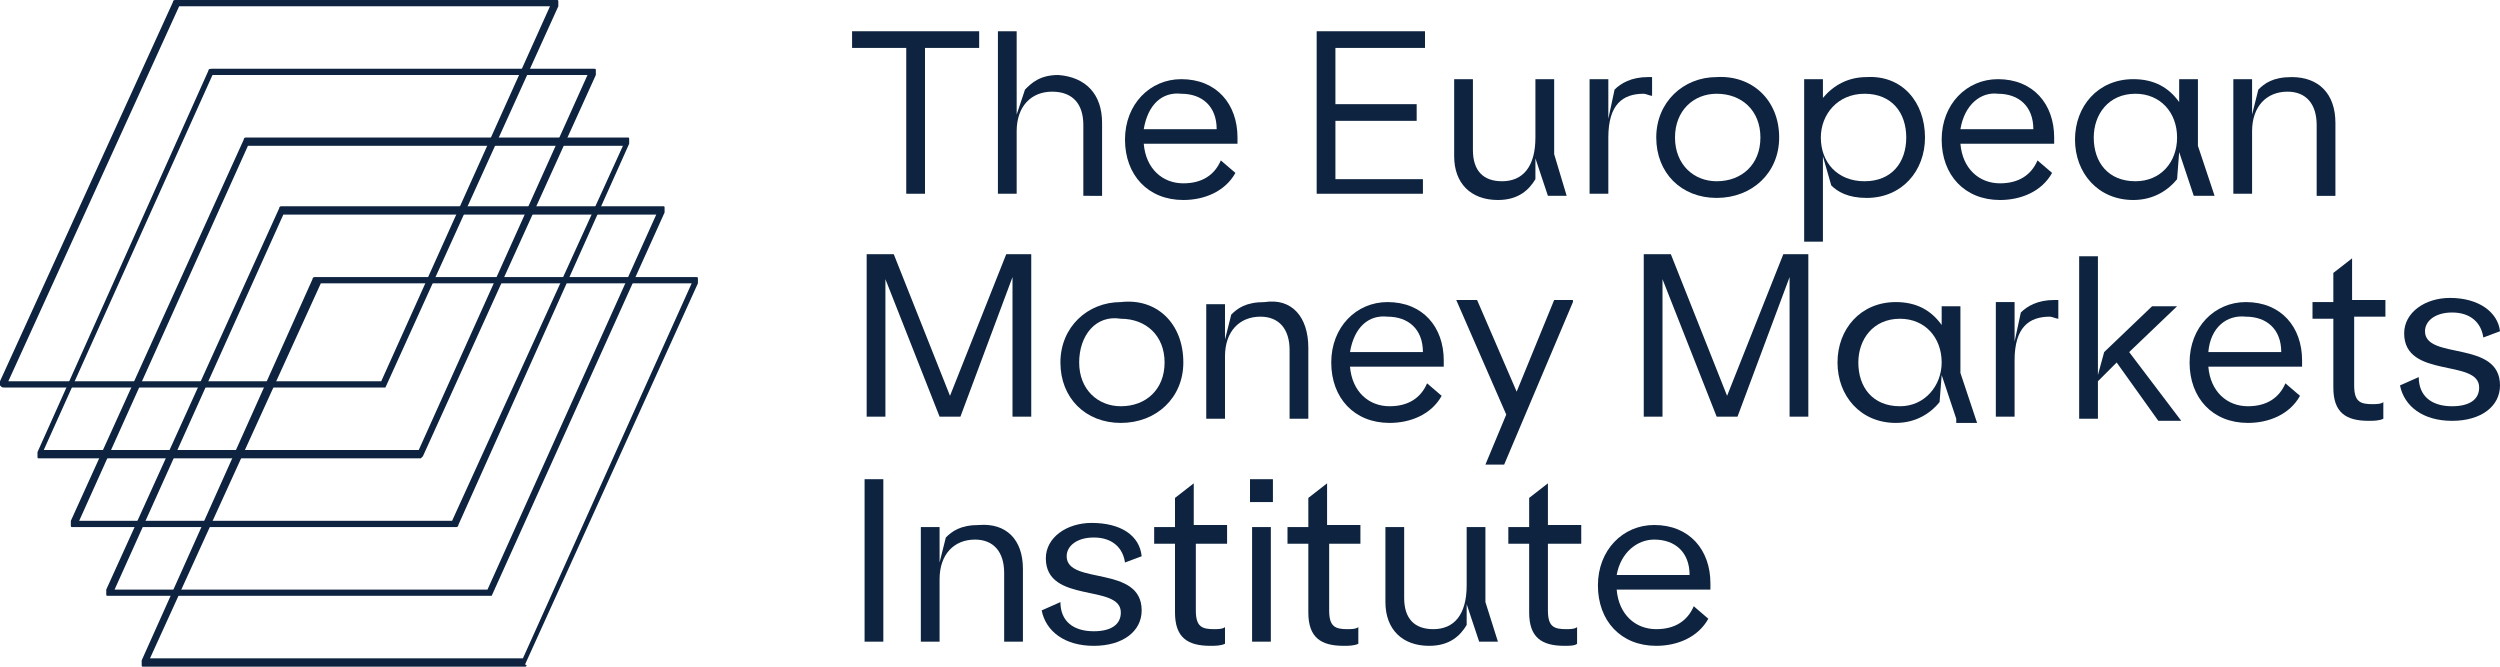 <?xml version="1.0" encoding="utf-8"?>
<!-- Generator: Adobe Illustrator 25.0.0, SVG Export Plug-In . SVG Version: 6.00 Build 0)  -->
<svg version="1.1" id="Layer_1" xmlns="http://www.w3.org/2000/svg" xmlns:xlink="http://www.w3.org/1999/xlink" x="0px" y="0px"
	 viewBox="0 0 120 32" style="enable-background:new 0 0 120 32;" xml:space="preserve">
<style type="text/css">
	.st0{enable-background:new    ;}
	.st1{fill:#0D233F;}
</style>
<g>
	<g class="st0">
		<path class="st1" d="M47,2.3h-2.6v7h-0.9v-7h-2.6V1.5H47V2.3z"/>
		<path class="st1" d="M52.9,5.9v3.5H52V6c0-1-0.5-1.6-1.5-1.6s-1.7,0.7-1.7,1.9v3h-0.9V1.5h0.9v4l0.4-1.2c0.3-0.3,0.7-0.7,1.6-0.7
			C52.1,3.7,52.9,4.5,52.9,5.9z"/>
		<path class="st1" d="M59.4,6.9h-4.5c0.1,1.2,0.9,1.9,1.9,1.9c0.9,0,1.5-0.4,1.8-1.1l0.7,0.6c-0.5,0.9-1.5,1.3-2.5,1.3
			c-1.7,0-2.8-1.2-2.8-2.9s1.2-2.9,2.7-2.9c1.7,0,2.7,1.2,2.7,2.8C59.4,6.6,59.4,6.7,59.4,6.9z M54.9,6.2h3.5c0-1.1-0.7-1.7-1.7-1.7
			C55.8,4.4,55.1,5,54.9,6.2z"/>
		<path class="st1" d="M68.3,8.5v0.8h-5.1V1.5h5.2v0.8h-4.3V5H68v0.8h-3.9v2.8h4.2V8.5z"/>
		<path class="st1" d="M75.2,9.4h-0.9l-0.6-1.8v1c-0.3,0.5-0.8,1-1.8,1c-1.3,0-2.1-0.8-2.1-2.1V3.8h0.9v3.4c0,1,0.5,1.5,1.4,1.5
			c1,0,1.6-0.7,1.6-2.1V3.8h0.9v3.6L75.2,9.4z"/>
	</g>
	<g class="st0">
		<path class="st1" d="M79.3,3.7v0.9c-0.1,0-0.3-0.1-0.4-0.1c-1,0-1.7,0.5-1.7,2.1v2.7h-0.9V3.8h0.9v1.9l0.3-1.4
			c0.3-0.3,0.8-0.6,1.6-0.6C79,3.7,79.1,3.7,79.3,3.7z"/>
	</g>
	<g class="st0">
		<path class="st1" d="M85.4,6.6c0,1.7-1.3,2.9-3,2.9s-2.9-1.2-2.9-2.9s1.3-2.9,2.9-2.9C84.1,3.6,85.4,4.8,85.4,6.6z M80.4,6.6
			c0,1.3,0.9,2.1,2,2.1c1.2,0,2.1-0.8,2.1-2.1s-0.9-2.1-2.1-2.1C81.3,4.5,80.4,5.3,80.4,6.6z"/>
		<path class="st1" d="M92.4,6.6c0,1.6-1.1,2.9-2.8,2.9c-0.9,0-1.4-0.3-1.7-0.6l-0.4-1.4v4.1h-0.9V3.8h0.9v0.9c0.5-0.6,1.2-1,2.1-1
			C91.3,3.6,92.4,4.9,92.4,6.6z M91.5,6.6c0-1.2-0.7-2.1-2-2.1c-1.3,0-2.1,1-2.1,2.1c0,1.2,0.8,2.1,2.1,2.1S91.5,7.8,91.5,6.6z"/>
		<path class="st1" d="M98.6,6.9h-4.5C94.2,8.1,95,8.8,96,8.8c0.9,0,1.5-0.4,1.8-1.1l0.7,0.6C98,9.2,97,9.6,96,9.6
			c-1.7,0-2.8-1.2-2.8-2.9s1.2-2.9,2.7-2.9c1.7,0,2.7,1.2,2.7,2.8C98.6,6.6,98.6,6.7,98.6,6.9z M94.1,6.2h3.5c0-1.1-0.7-1.7-1.7-1.7
			C95.1,4.4,94.3,5,94.1,6.2z"/>
		<path class="st1" d="M105.3,9.4l-0.7-2.1l-0.1,1.3c-0.4,0.5-1.1,1-2.1,1c-1.7,0-2.8-1.3-2.8-2.9s1.1-2.9,2.8-2.9
			c1,0,1.7,0.4,2.2,1.1V3.8h0.9V7l0.8,2.4H105.3z M104.5,6.6c0-1.2-0.8-2.1-2-2.1c-1.3,0-2,1-2,2.1c0,1.2,0.7,2.1,2,2.1
			C103.7,8.7,104.5,7.8,104.5,6.6z"/>
		<path class="st1" d="M112.1,5.9v3.5h-0.9V6c0-1-0.5-1.6-1.4-1.6c-1,0-1.7,0.7-1.7,1.9v3h-0.9V3.8h0.9v1.7l0.3-1.2
			c0.3-0.3,0.7-0.6,1.6-0.6C111.3,3.7,112.1,4.5,112.1,5.9z"/>
	</g>
	<g class="st0">
		<path class="st1" d="M49.5,12.2v7.8h-0.9v-6.7l-2.5,6.7h-1l-2.6-6.6v6.6h-0.9v-7.8h1.3l2.7,6.8l2.7-6.8H49.5z"/>
		<path class="st1" d="M56.8,17.4c0,1.7-1.3,2.9-3,2.9c-1.7,0-2.9-1.2-2.9-2.9s1.3-2.9,2.9-2.9C55.5,14.3,56.8,15.5,56.8,17.4z
			 M51.8,17.4c0,1.3,0.9,2.1,2,2.1c1.2,0,2.1-0.8,2.1-2.1c0-1.3-0.9-2.1-2.1-2.1C52.6,15.1,51.8,16.1,51.8,17.4z"/>
		<path class="st1" d="M62.8,16.7v3.4h-0.9v-3.3c0-1-0.5-1.6-1.4-1.6c-1,0-1.7,0.7-1.7,1.9v3h-0.9v-5.5h0.9v1.7l0.3-1.2
			c0.3-0.3,0.7-0.6,1.6-0.6C62,14.3,62.8,15.2,62.8,16.7z"/>
	</g>
	<g class="st0">
		<path class="st1" d="M69.3,17.6h-4.5c0.1,1.2,0.9,1.9,1.9,1.9c0.9,0,1.5-0.4,1.8-1.1l0.7,0.6c-0.5,0.9-1.5,1.3-2.5,1.3
			c-1.7,0-2.8-1.2-2.8-2.9s1.2-2.9,2.7-2.9c1.7,0,2.7,1.2,2.7,2.8C69.3,17.4,69.3,17.5,69.3,17.6z M64.8,16.9h3.5
			c0-1.1-0.7-1.7-1.7-1.7C65.7,15.1,65,15.7,64.8,16.9z"/>
	</g>
	<g class="st0">
		<path class="st1" d="M75.5,14.5l-3.3,7.8h-0.9l1-2.4l-2.4-5.5h1l1.9,4.4l1.8-4.4h0.9V14.5z"/>
		<path class="st1" d="M86.8,12.2v7.8h-0.9v-6.7l-2.5,6.7h-1l-2.6-6.6v6.6h-0.9v-7.8h1.3l2.7,6.8l2.7-6.8H86.8z"/>
		<path class="st1" d="M93.9,20.1L93.2,18l-0.1,1.3c-0.4,0.5-1.1,1-2.1,1c-1.7,0-2.8-1.3-2.8-2.9s1.1-2.9,2.8-2.9
			c1,0,1.7,0.4,2.2,1.1v-0.9h0.9v3.2l0.8,2.4h-1V20.1z M93.2,17.4c0-1.2-0.8-2.1-2-2.1c-1.3,0-2,1-2,2.1c0,1.2,0.7,2.1,2,2.1
			C92.4,19.5,93.2,18.5,93.2,17.4z"/>
		<path class="st1" d="M98.8,14.4v0.9c-0.1,0-0.3-0.1-0.4-0.1c-1,0-1.7,0.5-1.7,2.1v2.7h-0.9v-5.5h0.9v1.9L97,15
			c0.3-0.3,0.8-0.6,1.6-0.6C98.6,14.4,98.7,14.4,98.8,14.4z"/>
	</g>
	<g class="st0">
		<path class="st1" d="M101.6,17.4l-0.9,0.9v1.8h-0.9v-7.8h0.9V18l0.3-1.1l2.3-2.2h1.2l-2.3,2.2l2.5,3.3h-1.1L101.6,17.4z"/>
	</g>
	<g class="st0">
		<path class="st1" d="M110.5,17.6H106c0.1,1.2,0.9,1.9,1.9,1.9c0.9,0,1.5-0.4,1.8-1.1l0.7,0.6c-0.5,0.9-1.5,1.3-2.5,1.3
			c-1.7,0-2.8-1.2-2.8-2.9s1.2-2.9,2.7-2.9c1.7,0,2.7,1.2,2.7,2.8C110.5,17.4,110.5,17.5,110.5,17.6z M106,16.9h3.5
			c0-1.1-0.7-1.7-1.7-1.7C106.9,15.1,106.1,15.7,106,16.9z"/>
		<path class="st1" d="M113,15.3v3.2c0,0.8,0.3,0.9,0.9,0.9c0.1,0,0.4,0,0.5-0.1v0.8c-0.2,0.1-0.5,0.1-0.7,0.1
			c-1.1,0-1.7-0.4-1.7-1.6v-3.3h-1v-0.8h1v-1.4l0.9-0.7v2h1.6v0.8H113V15.3z"/>
		<path class="st1" d="M120,15.9l-0.8,0.3c-0.1-0.7-0.6-1.2-1.5-1.2c-0.8,0-1.3,0.4-1.3,0.9c0,1.4,3.6,0.4,3.6,2.6
			c0,1-0.9,1.7-2.3,1.7c-1.4,0-2.3-0.7-2.5-1.7l0.9-0.4c0,0.9,0.6,1.4,1.6,1.4c0.8,0,1.3-0.3,1.3-0.9c0-1.4-3.6-0.4-3.6-2.6
			c0-1,1-1.7,2.2-1.7C119,14.3,119.9,15,120,15.9z"/>
	</g>
	<g class="st0">
		<path class="st1" d="M42.4,23v7.8h-0.9V23C41.5,23,42.4,23,42.4,23z"/>
		<path class="st1" d="M49.1,27.3v3.5h-0.9v-3.3c0-1-0.5-1.6-1.4-1.6c-1,0-1.7,0.7-1.7,1.9v3h-0.9v-5.5h0.9V27l0.3-1.2
			c0.3-0.3,0.7-0.6,1.6-0.6C48.3,25.1,49.1,25.9,49.1,27.3z"/>
		<path class="st1" d="M54.8,26.7L54,27c-0.1-0.7-0.6-1.2-1.5-1.2c-0.8,0-1.3,0.4-1.3,0.9c0,1.4,3.6,0.4,3.6,2.6
			c0,1-0.9,1.7-2.3,1.7s-2.3-0.7-2.5-1.7l0.9-0.4c0,0.9,0.6,1.4,1.6,1.4c0.8,0,1.3-0.3,1.3-0.9c0-1.4-3.6-0.4-3.6-2.6
			c0-1,1-1.7,2.2-1.7C53.8,25.1,54.7,25.7,54.8,26.7z"/>
		<path class="st1" d="M57.4,26.1v3.2c0,0.8,0.3,0.9,0.9,0.9c0.1,0,0.4,0,0.5-0.1v0.8C58.6,31,58.3,31,58.1,31
			c-1.1,0-1.7-0.4-1.7-1.6v-3.3h-1v-0.8h1v-1.4l0.9-0.7v2h1.6v0.9H57.4z"/>
		<path class="st1" d="M61.1,23v1.1H60V23H61.1z M61,25.3v5.5h-0.9v-5.5H61z"/>
		<path class="st1" d="M63.8,26.1v3.2c0,0.8,0.3,0.9,0.9,0.9c0.1,0,0.4,0,0.5-0.1v0.8C65,31,64.7,31,64.5,31c-1.1,0-1.7-0.4-1.7-1.6
			v-3.3h-1v-0.8h1v-1.4l0.9-0.7v2h1.6v0.9H63.8z"/>
		<path class="st1" d="M71.9,30.8H71L70.4,29v1c-0.3,0.5-0.8,1-1.8,1c-1.3,0-2.1-0.8-2.1-2.1v-3.6h0.9v3.4c0,1,0.5,1.5,1.4,1.5
			c1,0,1.6-0.7,1.6-2.1v-2.8h0.9v3.6L71.9,30.8z"/>
	</g>
	<g class="st0">
		<path class="st1" d="M74.3,26.1v3.2c0,0.8,0.3,0.9,0.9,0.9c0.1,0,0.4,0,0.5-0.1v0.8C75.6,31,75.3,31,75.1,31
			c-1.1,0-1.7-0.4-1.7-1.6v-3.3h-1v-0.8h1v-1.4l0.9-0.7v2h1.6v0.9H74.3z"/>
	</g>
	<g class="st0">
		<path class="st1" d="M82.1,28.3h-4.5c0.1,1.2,0.9,1.9,1.9,1.9c0.9,0,1.5-0.4,1.8-1.1l0.7,0.6c-0.5,0.9-1.5,1.3-2.5,1.3
			c-1.7,0-2.8-1.2-2.8-2.9c0-1.7,1.2-2.9,2.7-2.9c1.7,0,2.7,1.2,2.7,2.8C82.1,28,82.1,28.2,82.1,28.3z M77.6,27.6h3.5
			c0-1.1-0.7-1.7-1.7-1.7C78.6,25.9,77.8,26.5,77.6,27.6z"/>
	</g>
	<path class="st1" d="M7.2,31.6h17.9l8.1-18H15.4L7.2,31.6z M25.2,32H6.9c-0.1,0-0.1,0-0.1-0.1c0,0,0-0.1,0-0.2l8.2-18.3
		c0-0.1,0.1-0.1,0.1-0.1h18.3c0.1,0,0.1,0,0.1,0.1s0,0.1,0,0.2l-8.3,18.3C25.3,31.9,25.3,32,25.2,32L25.2,32z"/>
	<path class="st1" d="M5.5,28.3h17.9l8.1-18H13.6L5.5,28.3z M23.6,28.6H5.2c-0.1,0-0.1,0-0.1-0.1c0,0,0-0.1,0-0.2L13.4,10
		c0-0.1,0.1-0.1,0.1-0.1h18.3c0.1,0,0.1,0,0.1,0.1s0,0.1,0,0.2L23.6,28.6L23.6,28.6L23.6,28.6z"/>
	<path class="st1" d="M3.8,25h17.9l8.2-18h-18L3.8,25z M21.9,25.3H3.5c-0.1,0-0.1,0-0.1-0.1c0,0,0-0.1,0-0.2l8.3-18.3
		c0-0.1,0.1-0.1,0.1-0.1h18.3c0.1,0,0.1,0,0.1,0.1s0,0.1,0,0.2L22,25.2C22,25.3,21.9,25.3,21.9,25.3L21.9,25.3z"/>
	<path class="st1" d="M2.1,21.6h18l8.1-18h-18L2.1,21.6z M20.2,22H1.9c-0.1,0-0.1,0-0.1-0.1c0,0,0-0.1,0-0.2L10,3.4
		c0-0.1,0.1-0.1,0.2-0.1h18.3c0.1,0,0.1,0,0.1,0.1c0,0.1,0,0.1,0,0.2l-8.3,18.3C20.3,21.9,20.2,22,20.2,22L20.2,22z"/>
	<path class="st1" d="M0.4,18.3h17.9l8.1-18H8.6L0.4,18.3z M18.5,18.6H0.2c-0.1,0-0.1,0-0.2-0.1c0,0,0-0.1,0-0.2L8.3,0.1
		C8.3,0,8.4,0,8.4,0h18.3c0.1,0,0.1,0,0.1,0.1s0,0.1,0,0.2L18.5,18.6C18.6,18.6,18.5,18.6,18.5,18.6L18.5,18.6z"/>
</g>
</svg>
